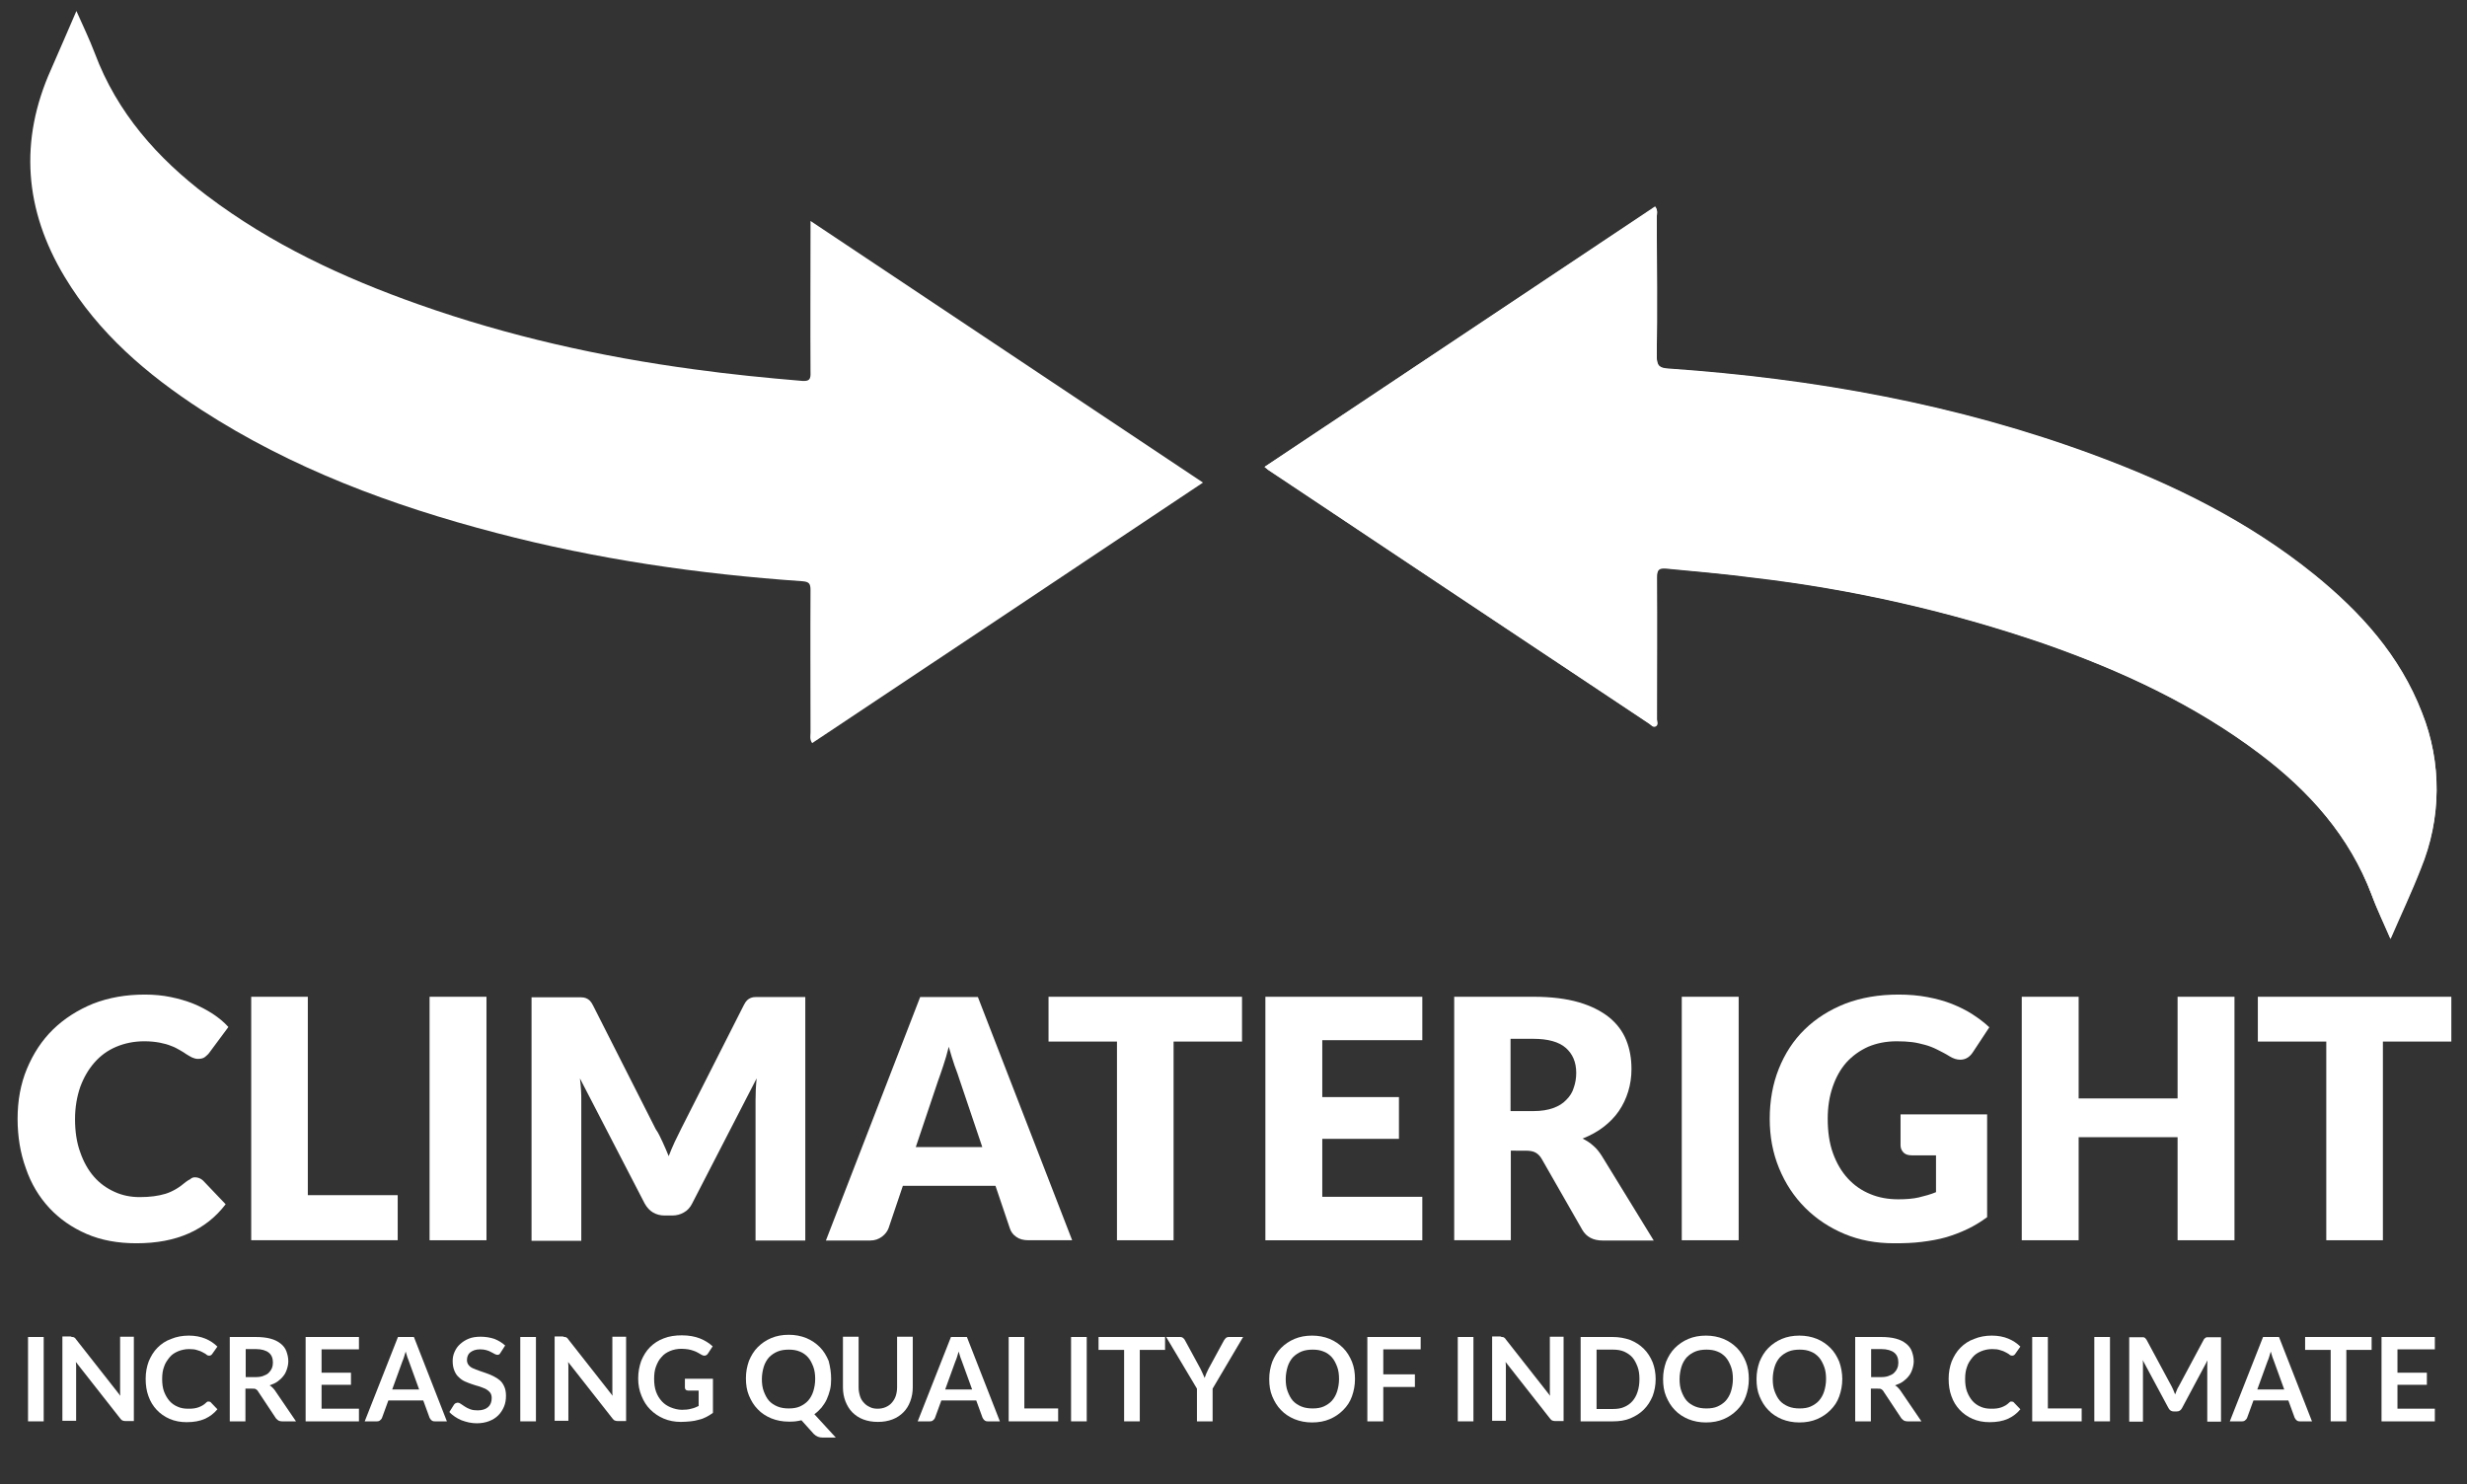 <?xml version="1.0" encoding="utf-8"?>
<!-- Generator: Adobe Illustrator 25.4.1, SVG Export Plug-In . SVG Version: 6.00 Build 0)  -->
<svg version="1.1" id="Layer_1" xmlns="http://www.w3.org/2000/svg" xmlns:xlink="http://www.w3.org/1999/xlink" x="0px" y="0px"
	 viewBox="0 0 897.6 540" style="enable-background:new 0 0 897.6 540;" xml:space="preserve">
<rect x="0" y="0" width="897.6" height="540" fill="#333333" stroke="none"/>
<style type="text/css">
	.st0{fill:#FFFFFF;}
	.st1{enable-background:new    ;}
</style>
<g>
	<path class="st0" d="M27.8,4c2.5,5.6,4.8,10.4,6.7,15.4C42.6,41,57.2,57.5,75.3,71.2c23.4,17.7,49.6,29.9,77.1,39.6
		c32.5,11.5,66,19,100.2,23.6c13,1.8,26.1,3.1,39.2,4.2c2.7,0.2,3.2-0.6,3.1-3.1c-0.1-17,0-34.1,0-51.1c0-1.1,0-2.2,0-4
		c47.7,31.8,95,63.3,142.8,95.2c-47.6,31.8-94.9,63.3-142.2,94.8c-1-1.4-0.6-2.7-0.6-3.9c0-17.2-0.1-34.5,0-51.8
		c0-2.3-0.5-3-2.9-3.2c-37.7-2.6-74.9-8-111.5-17.6c-37.9-9.9-74.3-23.4-107.3-44.8c-19.7-12.8-37.4-27.9-49.7-48.4
		C8.9,76.4,6.9,51.2,18.6,25.2C21.6,18.4,24.5,11.6,27.8,4z"/>
</g>
<g>
	<path class="st0" d="M460.1,169.9c0.7,0.5,1,0.8,1.3,1.1c46.2,30.8,92.5,61.6,138.7,92.4c0.7,0.5,1.4,1.5,2.4,0.9s0.4-1.7,0.4-2.5
		c0-17.2,0.1-34.5,0-51.8c0-2.6,0.7-3.3,3.3-3.1c10.6,1,21.2,1.9,31.7,3.3c36.1,4.2,71.7,12.3,106,24.1c28,9.8,54.6,22.1,78.4,40.1
		c18,13.6,32.6,29.9,40.7,51.4c2,5.2,4.4,10.3,6.8,15.9c3.8-8.8,7.7-17,11-25.5c7.5-18.2,7.7-38.5,0.4-56.8
		c-8-20.7-22.3-36.5-39.2-50.2c-23.9-19.3-51.1-32.7-79.7-43.3c-50.1-18.6-102.1-27.9-155.2-31.6c-3.2-0.2-4.4-1-4.3-4.5
		c0.2-16.9,0.1-33.8,0-50.7c0-1.2,0.5-2.4-0.6-3.8C554.9,106.7,507.5,138.3,460.1,169.9z"/>
	<path class="st0" d="M460.1,169.9c47.5-31.6,94.8-63.2,142.1-94.8c1.1,1.4,0.6,2.7,0.6,3.8c0,16.9,0.2,33.8,0,50.7
		c0,3.6,1.1,4.3,4.3,4.5c53.1,3.7,105.1,13,155.2,31.6c28.6,10.6,55.8,24,79.7,43.3c16.9,13.7,31.2,29.5,39.2,50.2
		c7.3,18.2,7.1,38.6-0.5,56.8c-3.4,8.5-7.2,16.7-11,25.5c-2.4-5.6-4.9-10.6-6.8-15.9c-8.1-21.5-22.7-37.8-40.7-51.4
		c-23.8-17.9-50.4-30.2-78.4-40.1c-34.4-11.8-69.9-19.8-106-24.1c-10.6-1.3-21.1-2.2-31.7-3.3c-2.6-0.2-3.3,0.4-3.3,3.1
		c0.1,17.2,0,34.5,0,51.8c0,0.9,0.5,2-0.4,2.5c-0.8,0.6-1.7-0.5-2.4-0.9c-46.2-30.7-92.5-61.5-138.6-92.3
		C461.1,170.8,460.8,170.4,460.1,169.9z"/>
</g>
<g class="st1">
	<path class="st0" d="M15.9,517.2h-5.7v-30.7h5.7V517.2z"/>
	<path class="st0" d="M26.4,486.5c0.2,0,0.3,0.1,0.5,0.1c0.1,0.1,0.3,0.2,0.4,0.3c0.1,0.1,0.3,0.3,0.4,0.5l16.1,20.5
		c-0.1-0.5-0.1-1-0.1-1.5c0-0.5,0-0.9,0-1.3v-18.7h5v30.7h-3c-0.5,0-0.8-0.1-1.1-0.2c-0.3-0.1-0.6-0.4-0.9-0.8l-16.1-20.5
		c0,0.5,0.1,0.9,0.1,1.3c0,0.4,0,0.9,0,1.2v18.9h-5v-30.7h3C26,486.5,26.2,486.5,26.4,486.5z"/>
	<path class="st0" d="M76,510c0.3,0,0.6,0.1,0.8,0.4l2.3,2.4c-1.2,1.5-2.8,2.7-4.6,3.5c-1.8,0.8-4,1.2-6.6,1.2
		c-2.3,0-4.3-0.4-6.2-1.2c-1.8-0.8-3.4-1.9-4.7-3.3c-1.3-1.4-2.3-3-3-5c-0.7-1.9-1-4-1-6.3c0-2.3,0.4-4.4,1.1-6.3
		c0.8-1.9,1.8-3.6,3.2-5c1.4-1.4,3-2.5,5-3.2c1.9-0.8,4.1-1.2,6.4-1.2c2.3,0,4.3,0.4,6,1.1s3.2,1.7,4.4,2.9l-1.9,2.7
		c-0.1,0.2-0.3,0.3-0.4,0.4c-0.2,0.1-0.4,0.2-0.7,0.2c-0.3,0-0.7-0.1-1-0.4s-0.8-0.5-1.3-0.8c-0.5-0.3-1.2-0.6-2-0.8
		c-0.8-0.3-1.8-0.4-3-0.4c-1.4,0-2.8,0.3-4,0.8c-1.2,0.5-2.3,1.2-3.1,2.2s-1.6,2.1-2,3.4c-0.5,1.3-0.7,2.8-0.7,4.5
		c0,1.7,0.2,3.3,0.7,4.6c0.5,1.3,1.2,2.5,2,3.4s1.8,1.6,3,2.1c1.1,0.5,2.4,0.7,3.7,0.7c0.8,0,1.5,0,2.1-0.1c0.6-0.1,1.2-0.2,1.7-0.4
		c0.5-0.2,1-0.4,1.5-0.7s0.9-0.6,1.4-1.1c0.1-0.1,0.3-0.2,0.4-0.3C75.7,510,75.9,510,76,510z"/>
	<path class="st0" d="M89.3,505.2v12h-5.7v-30.7H93c2.1,0,3.9,0.2,5.4,0.6c1.5,0.4,2.7,1,3.7,1.8c1,0.8,1.7,1.7,2.1,2.8
		c0.4,1.1,0.7,2.3,0.7,3.6c0,1-0.2,2-0.5,2.9s-0.7,1.8-1.3,2.5c-0.6,0.8-1.3,1.4-2.1,2c-0.8,0.6-1.8,1-2.9,1.4
		c0.7,0.4,1.3,1,1.9,1.8l7.7,11.3h-5.1c-0.5,0-0.9-0.1-1.3-0.3c-0.3-0.2-0.6-0.5-0.9-0.8l-6.5-9.8c-0.2-0.4-0.5-0.6-0.8-0.8
		c-0.3-0.2-0.7-0.2-1.3-0.2H89.3z M89.3,501.1h3.6c1.1,0,2-0.1,2.8-0.4c0.8-0.3,1.5-0.6,2-1.1c0.5-0.5,0.9-1,1.2-1.7
		c0.3-0.7,0.4-1.4,0.4-2.1c0-1.6-0.5-2.8-1.5-3.6c-1-0.8-2.6-1.3-4.7-1.3h-3.7V501.1z"/>
	<path class="st0" d="M130.6,486.5v4.5H117v8.5h10.7v4.4H117v8.7h13.6v4.6h-19.4v-30.7H130.6z"/>
	<path class="st0" d="M162.6,517.2h-4.4c-0.5,0-0.9-0.1-1.2-0.4c-0.3-0.2-0.5-0.6-0.7-0.9l-2.3-6.3h-12.7l-2.3,6.3
		c-0.1,0.3-0.3,0.6-0.7,0.9c-0.3,0.3-0.7,0.4-1.2,0.4h-4.4l12.1-30.7h5.8L162.6,517.2z M142.7,505.6h9.8l-3.7-10.2
		c-0.2-0.5-0.4-1-0.6-1.6c-0.2-0.6-0.4-1.3-0.6-2c-0.2,0.7-0.4,1.4-0.6,2c-0.2,0.6-0.4,1.2-0.6,1.6L142.7,505.6z"/>
	<path class="st0" d="M182.2,492.1c-0.2,0.3-0.3,0.5-0.5,0.7c-0.2,0.1-0.5,0.2-0.7,0.2s-0.6-0.1-1-0.3s-0.8-0.5-1.3-0.7
		c-0.5-0.3-1-0.5-1.7-0.7s-1.4-0.3-2.3-0.3c-0.8,0-1.5,0.1-2.1,0.3c-0.6,0.2-1.1,0.5-1.5,0.8c-0.4,0.3-0.7,0.7-0.9,1.2
		c-0.2,0.5-0.3,1-0.3,1.6c0,0.7,0.2,1.3,0.6,1.8c0.4,0.5,0.9,0.9,1.6,1.2s1.4,0.6,2.3,0.9c0.9,0.3,1.7,0.6,2.6,0.9
		c0.9,0.3,1.8,0.7,2.6,1.1c0.8,0.4,1.6,0.9,2.3,1.5s1.2,1.4,1.6,2.3c0.4,0.9,0.6,2,0.6,3.3c0,1.4-0.2,2.7-0.7,3.9
		c-0.5,1.2-1.2,2.3-2.1,3.2c-0.9,0.9-2,1.6-3.3,2.1s-2.8,0.8-4.5,0.8c-1,0-1.9-0.1-2.9-0.3c-0.9-0.2-1.9-0.5-2.7-0.8
		c-0.9-0.4-1.7-0.8-2.4-1.3s-1.4-1-2-1.7l1.7-2.7c0.2-0.2,0.3-0.4,0.6-0.5c0.2-0.1,0.5-0.2,0.7-0.2c0.4,0,0.7,0.1,1.1,0.4
		s0.9,0.6,1.5,1c0.6,0.4,1.2,0.7,2,1s1.7,0.4,2.7,0.4c1.6,0,2.9-0.4,3.8-1.2c0.9-0.8,1.3-1.9,1.3-3.3c0-0.8-0.2-1.5-0.6-2
		c-0.4-0.5-0.9-0.9-1.6-1.3c-0.7-0.3-1.4-0.6-2.3-0.9c-0.8-0.2-1.7-0.5-2.6-0.8c-0.9-0.3-1.7-0.6-2.6-1c-0.9-0.4-1.6-0.9-2.3-1.6
		c-0.7-0.6-1.2-1.4-1.6-2.4c-0.4-1-0.6-2.1-0.6-3.5c0-1.1,0.2-2.2,0.7-3.3s1.1-2,2-2.8c0.9-0.8,1.9-1.5,3.2-2
		c1.2-0.5,2.7-0.7,4.3-0.7c1.8,0,3.5,0.3,5,0.8c1.5,0.6,2.8,1.4,3.9,2.4L182.2,492.1z"/>
	<path class="st0" d="M195,517.2h-5.7v-30.7h5.7V517.2z"/>
	<path class="st0" d="M205.5,486.5c0.2,0,0.3,0.1,0.5,0.1c0.1,0.1,0.3,0.2,0.4,0.3c0.1,0.1,0.3,0.3,0.4,0.5l16.1,20.5
		c-0.1-0.5-0.1-1-0.1-1.5c0-0.5,0-0.9,0-1.3v-18.7h5v30.7h-3c-0.5,0-0.8-0.1-1.1-0.2c-0.3-0.1-0.6-0.4-0.9-0.8l-16.1-20.5
		c0,0.5,0.1,0.9,0.1,1.3c0,0.4,0,0.9,0,1.2v18.9h-5v-30.7h3C205.1,486.5,205.4,486.5,205.5,486.5z"/>
	<path class="st0" d="M248.1,513c1.3,0,2.4-0.1,3.4-0.4c1-0.2,1.9-0.6,2.7-1v-5.6h-3.8c-0.4,0-0.7-0.1-0.9-0.3s-0.3-0.5-0.3-0.8
		v-3.2h10.2v12.4c-0.8,0.6-1.6,1.1-2.4,1.5c-0.8,0.4-1.7,0.8-2.7,1c-1,0.3-2,0.5-3.1,0.6s-2.3,0.2-3.5,0.2c-2.2,0-4.3-0.4-6.2-1.2
		c-1.9-0.8-3.5-1.9-4.9-3.3c-1.4-1.4-2.4-3-3.2-5c-0.8-1.9-1.2-4-1.2-6.3c0-2.3,0.4-4.4,1.1-6.4c0.8-1.9,1.8-3.6,3.2-5
		c1.4-1.4,3.1-2.5,5-3.2c2-0.8,4.2-1.1,6.6-1.1c2.5,0,4.7,0.4,6.5,1.1c1.8,0.7,3.4,1.7,4.7,2.9l-1.7,2.6c-0.3,0.5-0.8,0.8-1.3,0.8
		c-0.3,0-0.7-0.1-1-0.3c-0.5-0.3-0.9-0.5-1.4-0.8c-0.5-0.3-1-0.5-1.6-0.7c-0.6-0.2-1.2-0.4-1.9-0.5c-0.7-0.1-1.5-0.2-2.5-0.2
		c-1.5,0-2.9,0.3-4.1,0.8c-1.2,0.5-2.3,1.2-3.1,2.2c-0.9,0.9-1.5,2.1-2,3.4c-0.5,1.3-0.7,2.8-0.7,4.5c0,1.8,0.2,3.3,0.7,4.7
		c0.5,1.4,1.2,2.5,2.1,3.5s2,1.7,3.2,2.2S246.7,513,248.1,513z"/>
	<path class="st0" d="M302.4,501.8c0,1.4-0.1,2.7-0.4,3.9s-0.7,2.4-1.2,3.5c-0.5,1.1-1.2,2.1-1.9,3c-0.8,0.9-1.6,1.7-2.6,2.4
		l7.8,8.5h-4.7c-0.7,0-1.3-0.1-1.8-0.3c-0.5-0.2-1-0.5-1.5-1l-4.5-5c-0.7,0.2-1.5,0.3-2.2,0.4c-0.8,0.1-1.5,0.1-2.4,0.1
		c-2.3,0-4.4-0.4-6.4-1.2c-1.9-0.8-3.6-1.9-4.9-3.3c-1.4-1.4-2.4-3.1-3.2-5s-1.1-4-1.1-6.3c0-2.3,0.4-4.3,1.1-6.3
		c0.8-1.9,1.8-3.6,3.2-5c1.4-1.4,3-2.5,4.9-3.3c1.9-0.8,4-1.2,6.4-1.2c2.3,0,4.4,0.4,6.4,1.2c1.9,0.8,3.5,1.9,4.9,3.3
		c1.4,1.4,2.4,3.1,3.2,5C302.1,497.5,302.4,499.6,302.4,501.8z M296.6,501.8c0-1.7-0.2-3.2-0.7-4.5s-1.1-2.5-1.9-3.4
		c-0.8-0.9-1.9-1.7-3-2.1c-1.2-0.5-2.5-0.7-4-0.7c-1.5,0-2.9,0.2-4.1,0.7c-1.2,0.5-2.2,1.2-3.1,2.1c-0.8,0.9-1.5,2.1-1.9,3.4
		s-0.7,2.9-0.7,4.5c0,1.7,0.2,3.2,0.7,4.5s1.1,2.5,1.9,3.4s1.9,1.6,3.1,2.1c1.2,0.5,2.6,0.7,4.1,0.7c1.5,0,2.9-0.2,4-0.7
		s2.2-1.2,3-2.1c0.8-0.9,1.5-2.1,1.9-3.4S296.6,503.5,296.6,501.8z"/>
	<path class="st0" d="M319.3,512.6c1.1,0,2.1-0.2,3-0.6c0.9-0.4,1.6-0.9,2.2-1.6c0.6-0.7,1.1-1.5,1.4-2.4c0.3-0.9,0.5-2,0.5-3.2
		v-18.4h5.7v18.4c0,1.8-0.3,3.5-0.9,5.1c-0.6,1.6-1.4,2.9-2.5,4c-1.1,1.1-2.4,2-4,2.6c-1.6,0.6-3.3,0.9-5.3,0.9s-3.7-0.3-5.3-0.9
		c-1.6-0.6-2.9-1.5-4-2.6c-1.1-1.1-1.9-2.5-2.5-4c-0.6-1.6-0.9-3.2-0.9-5.1v-18.4h5.7v18.4c0,1.2,0.2,2.2,0.5,3.2
		c0.3,1,0.8,1.8,1.4,2.4c0.6,0.7,1.3,1.2,2.2,1.6C317.2,512.4,318.2,512.6,319.3,512.6z"/>
	<path class="st0" d="M363.8,517.2h-4.4c-0.5,0-0.9-0.1-1.2-0.4c-0.3-0.2-0.5-0.6-0.7-0.9l-2.3-6.3h-12.7l-2.3,6.3
		c-0.1,0.3-0.3,0.6-0.7,0.9c-0.3,0.3-0.7,0.4-1.2,0.4h-4.4l12.1-30.7h5.8L363.8,517.2z M343.9,505.6h9.8l-3.7-10.2
		c-0.2-0.5-0.4-1-0.6-1.6c-0.2-0.6-0.4-1.3-0.6-2c-0.2,0.7-0.4,1.4-0.6,2c-0.2,0.6-0.4,1.2-0.6,1.6L343.9,505.6z"/>
	<path class="st0" d="M372.7,512.5H385v4.7h-18v-30.7h5.7V512.5z"/>
	<path class="st0" d="M395.4,517.2h-5.7v-30.7h5.7V517.2z"/>
	<path class="st0" d="M423.9,486.5v4.7h-9.2v26H409v-26h-9.3v-4.7H423.9z"/>
	<path class="st0" d="M441.2,505.3v11.9h-5.7v-11.9l-11.2-18.8h5c0.5,0,0.9,0.1,1.2,0.4c0.3,0.2,0.5,0.5,0.7,0.9l5.6,10.3
		c0.3,0.6,0.6,1.2,0.8,1.7c0.2,0.5,0.5,1.1,0.7,1.6c0.2-0.5,0.4-1.1,0.6-1.6c0.2-0.5,0.5-1.1,0.8-1.7l5.6-10.3
		c0.2-0.3,0.4-0.6,0.7-0.9c0.3-0.3,0.7-0.4,1.2-0.4h5.1L441.2,505.3z"/>
	<path class="st0" d="M493,501.8c0,2.3-0.4,4.3-1.1,6.3s-1.8,3.6-3.2,5c-1.4,1.4-3,2.5-4.9,3.3c-1.9,0.8-4,1.2-6.4,1.2
		c-2.3,0-4.4-0.4-6.4-1.2c-1.9-0.8-3.6-1.9-4.9-3.3c-1.4-1.4-2.4-3.1-3.2-5s-1.1-4-1.1-6.3c0-2.3,0.4-4.3,1.1-6.3
		c0.8-1.9,1.8-3.6,3.2-5c1.4-1.4,3-2.5,4.9-3.3c1.9-0.8,4-1.2,6.4-1.2c2.3,0,4.4,0.4,6.4,1.2c1.9,0.8,3.5,1.9,4.9,3.3
		c1.4,1.4,2.4,3.1,3.2,5C492.7,497.5,493,499.6,493,501.8z M487.2,501.8c0-1.7-0.2-3.2-0.7-4.5s-1.1-2.5-1.9-3.4
		c-0.8-0.9-1.9-1.7-3-2.1c-1.2-0.5-2.5-0.7-4-0.7c-1.5,0-2.9,0.2-4.1,0.7c-1.2,0.5-2.2,1.2-3.1,2.1c-0.8,0.9-1.5,2.1-1.9,3.4
		s-0.7,2.9-0.7,4.5c0,1.7,0.2,3.2,0.7,4.5s1.1,2.5,1.9,3.4s1.9,1.6,3.1,2.1c1.2,0.5,2.6,0.7,4.1,0.7c1.5,0,2.9-0.2,4-0.7
		s2.2-1.2,3-2.1c0.8-0.9,1.5-2.1,1.9-3.4S487.2,503.5,487.2,501.8z"/>
	<path class="st0" d="M516.9,486.5v4.5h-13.6v9.1h11.5v4.6h-11.5v12.5h-5.8v-30.7H516.9z"/>
	<path class="st0" d="M536.1,517.2h-5.7v-30.7h5.7V517.2z"/>
	<path class="st0" d="M546.6,486.5c0.2,0,0.3,0.1,0.5,0.1c0.1,0.1,0.3,0.2,0.4,0.3c0.1,0.1,0.3,0.3,0.4,0.5l16.1,20.5
		c-0.1-0.5-0.1-1-0.1-1.5c0-0.5,0-0.9,0-1.3v-18.7h5v30.7h-3c-0.5,0-0.8-0.1-1.1-0.2c-0.3-0.1-0.6-0.4-0.9-0.8l-16.1-20.5
		c0,0.5,0.1,0.9,0.1,1.3c0,0.4,0,0.9,0,1.2v18.9h-5v-30.7h3C546.2,486.5,546.4,486.5,546.6,486.5z"/>
	<path class="st0" d="M602.4,501.8c0,2.3-0.4,4.3-1.1,6.2c-0.8,1.9-1.8,3.5-3.2,4.9c-1.4,1.4-3,2.4-4.9,3.2c-1.9,0.8-4,1.1-6.4,1.1
		h-11.7v-30.7h11.7c2.3,0,4.4,0.4,6.4,1.1c1.9,0.8,3.5,1.8,4.9,3.2c1.4,1.4,2.4,3,3.2,4.9C602,497.5,602.4,499.6,602.4,501.8z
		 M596.5,501.8c0-1.7-0.2-3.2-0.7-4.5c-0.5-1.3-1.1-2.5-1.9-3.4s-1.9-1.6-3-2.1c-1.2-0.5-2.5-0.7-4-0.7h-6v21.6h6
		c1.5,0,2.9-0.2,4-0.7c1.2-0.5,2.2-1.2,3-2.1s1.5-2.1,1.9-3.4C596.3,505,596.5,503.5,596.5,501.8z"/>
	<path class="st0" d="M636.3,501.8c0,2.3-0.4,4.3-1.1,6.3s-1.8,3.6-3.2,5c-1.4,1.4-3,2.5-4.9,3.3c-1.9,0.8-4,1.2-6.4,1.2
		c-2.3,0-4.4-0.4-6.4-1.2c-1.9-0.8-3.6-1.9-4.9-3.3c-1.4-1.4-2.4-3.1-3.2-5s-1.1-4-1.1-6.3c0-2.3,0.4-4.3,1.1-6.3
		c0.8-1.9,1.8-3.6,3.2-5c1.4-1.4,3-2.5,4.9-3.3c1.9-0.8,4-1.2,6.4-1.2c2.3,0,4.4,0.4,6.4,1.2c1.9,0.8,3.5,1.9,4.9,3.3
		c1.4,1.4,2.4,3.1,3.2,5C636,497.5,636.3,499.6,636.3,501.8z M630.5,501.8c0-1.7-0.2-3.2-0.7-4.5s-1.1-2.5-1.9-3.4
		c-0.8-0.9-1.9-1.7-3-2.1c-1.2-0.5-2.5-0.7-4-0.7c-1.5,0-2.9,0.2-4.1,0.7c-1.2,0.5-2.2,1.2-3.1,2.1c-0.8,0.9-1.5,2.1-1.9,3.4
		s-0.7,2.9-0.7,4.5c0,1.7,0.2,3.2,0.7,4.5s1.1,2.5,1.9,3.4s1.9,1.6,3.1,2.1c1.2,0.5,2.6,0.7,4.1,0.7c1.5,0,2.9-0.2,4-0.7
		s2.2-1.2,3-2.1c0.8-0.9,1.5-2.1,1.9-3.4S630.5,503.5,630.5,501.8z"/>
	<path class="st0" d="M670.3,501.8c0,2.3-0.4,4.3-1.1,6.3s-1.8,3.6-3.2,5c-1.4,1.4-3,2.5-4.9,3.3c-1.9,0.8-4,1.2-6.4,1.2
		c-2.3,0-4.4-0.4-6.4-1.2c-1.9-0.8-3.6-1.9-4.9-3.3c-1.4-1.4-2.4-3.1-3.2-5s-1.1-4-1.1-6.3c0-2.3,0.4-4.3,1.1-6.3
		c0.8-1.9,1.8-3.6,3.2-5c1.4-1.4,3-2.5,4.9-3.3c1.9-0.8,4-1.2,6.4-1.2c2.3,0,4.4,0.4,6.4,1.2c1.9,0.8,3.5,1.9,4.9,3.3
		c1.4,1.4,2.4,3.1,3.2,5C669.9,497.5,670.3,499.6,670.3,501.8z M664.4,501.8c0-1.7-0.2-3.2-0.7-4.5s-1.1-2.5-1.9-3.4
		c-0.8-0.9-1.9-1.7-3-2.1c-1.2-0.5-2.5-0.7-4-0.7c-1.5,0-2.9,0.2-4.1,0.7c-1.2,0.5-2.2,1.2-3.1,2.1c-0.8,0.9-1.5,2.1-1.9,3.4
		s-0.7,2.9-0.7,4.5c0,1.7,0.2,3.2,0.7,4.5s1.1,2.5,1.9,3.4s1.9,1.6,3.1,2.1c1.2,0.5,2.6,0.7,4.1,0.7c1.5,0,2.9-0.2,4-0.7
		s2.2-1.2,3-2.1c0.8-0.9,1.5-2.1,1.9-3.4S664.4,503.5,664.4,501.8z"/>
	<path class="st0" d="M680.7,505.2v12H675v-30.7h9.4c2.1,0,3.9,0.2,5.4,0.6c1.5,0.4,2.7,1,3.7,1.8c1,0.8,1.7,1.7,2.1,2.8
		c0.4,1.1,0.7,2.3,0.7,3.6c0,1-0.2,2-0.5,2.9s-0.7,1.8-1.3,2.5c-0.6,0.8-1.3,1.4-2.1,2c-0.8,0.6-1.8,1-2.9,1.4
		c0.7,0.4,1.3,1,1.9,1.8l7.7,11.3h-5.1c-0.5,0-0.9-0.1-1.3-0.3c-0.3-0.2-0.6-0.5-0.9-0.8l-6.5-9.8c-0.2-0.4-0.5-0.6-0.8-0.8
		c-0.3-0.2-0.7-0.2-1.3-0.2H680.7z M680.7,501.1h3.6c1.1,0,2-0.1,2.8-0.4c0.8-0.3,1.5-0.6,2-1.1c0.5-0.5,0.9-1,1.2-1.7
		c0.3-0.7,0.4-1.4,0.4-2.1c0-1.6-0.5-2.8-1.5-3.6c-1-0.8-2.6-1.3-4.7-1.3h-3.7V501.1z"/>
	<path class="st0" d="M732,510c0.3,0,0.6,0.1,0.8,0.4l2.3,2.4c-1.2,1.5-2.8,2.7-4.6,3.5c-1.8,0.8-4,1.2-6.6,1.2
		c-2.3,0-4.3-0.4-6.2-1.2c-1.8-0.8-3.4-1.9-4.7-3.3c-1.3-1.4-2.3-3-3-5c-0.7-1.9-1-4-1-6.3c0-2.3,0.4-4.4,1.1-6.3
		c0.8-1.9,1.8-3.6,3.2-5c1.4-1.4,3-2.5,5-3.2c1.9-0.8,4.1-1.2,6.4-1.2c2.3,0,4.3,0.4,6,1.1s3.2,1.7,4.4,2.9l-1.9,2.7
		c-0.1,0.2-0.3,0.3-0.4,0.4c-0.2,0.1-0.4,0.2-0.7,0.2c-0.3,0-0.7-0.1-1-0.4s-0.8-0.5-1.3-0.8c-0.5-0.3-1.2-0.6-2-0.8
		c-0.8-0.3-1.8-0.4-3-0.4c-1.4,0-2.8,0.3-4,0.8c-1.2,0.5-2.3,1.2-3.1,2.2s-1.6,2.1-2,3.4c-0.5,1.3-0.7,2.8-0.7,4.5
		c0,1.7,0.2,3.3,0.7,4.6c0.5,1.3,1.2,2.5,2,3.4s1.8,1.6,3,2.1c1.1,0.5,2.4,0.7,3.7,0.7c0.8,0,1.5,0,2.1-0.1c0.6-0.1,1.2-0.2,1.7-0.4
		c0.5-0.2,1-0.4,1.5-0.7s0.9-0.6,1.4-1.1c0.1-0.1,0.3-0.2,0.4-0.3C731.6,510,731.8,510,732,510z"/>
	<path class="st0" d="M745.1,512.5h12.3v4.7h-18v-30.7h5.7V512.5z"/>
	<path class="st0" d="M767.8,517.2H762v-30.7h5.7V517.2z"/>
	<path class="st0" d="M790.8,505.9c0.2,0.5,0.4,1,0.6,1.5c0.2-0.5,0.4-1,0.6-1.5c0.2-0.5,0.4-1,0.7-1.4l9.1-17
		c0.1-0.2,0.2-0.4,0.4-0.5c0.1-0.1,0.3-0.2,0.4-0.3c0.1-0.1,0.3-0.1,0.5-0.1c0.2,0,0.4,0,0.7,0h4.3v30.7h-5v-19.8c0-0.4,0-0.8,0-1.2
		s0.1-0.9,0.1-1.3l-9.3,17.4c-0.2,0.4-0.5,0.7-0.8,0.9s-0.7,0.3-1.2,0.3H791c-0.5,0-0.9-0.1-1.2-0.3s-0.6-0.5-0.8-0.9l-9.4-17.5
		c0.1,0.5,0.1,0.9,0.1,1.4c0,0.4,0,0.9,0,1.2v19.8h-5v-30.7h4.3c0.3,0,0.5,0,0.7,0c0.2,0,0.4,0,0.5,0.1s0.3,0.1,0.4,0.3
		c0.1,0.1,0.2,0.3,0.4,0.5l9.2,17.1C790.3,504.9,790.6,505.4,790.8,505.9z"/>
	<path class="st0" d="M841.2,517.2h-4.4c-0.5,0-0.9-0.1-1.2-0.4c-0.3-0.2-0.5-0.6-0.7-0.9l-2.3-6.3h-12.7l-2.3,6.3
		c-0.1,0.3-0.3,0.6-0.7,0.9c-0.3,0.3-0.7,0.4-1.2,0.4h-4.4l12.1-30.7h5.8L841.2,517.2z M821.3,505.6h9.8l-3.7-10.2
		c-0.2-0.5-0.4-1-0.6-1.6c-0.2-0.6-0.4-1.3-0.6-2c-0.2,0.7-0.4,1.4-0.6,2c-0.2,0.6-0.4,1.2-0.6,1.6L821.3,505.6z"/>
	<path class="st0" d="M862.9,486.5v4.7h-9.2v26h-5.7v-26h-9.3v-4.7H862.9z"/>
	<path class="st0" d="M885.9,486.5v4.5h-13.6v8.5H883v4.4h-10.7v8.7h13.6v4.6h-19.4v-30.7H885.9z"/>
</g>
<g class="st1">
	<path class="st0" d="M71,428.4c0.5,0,1,0.1,1.5,0.3s1,0.5,1.4,0.9l8.2,8.6c-3.6,4.7-8,8.2-13.4,10.6c-5.4,2.4-11.7,3.6-19.1,3.6
		c-6.7,0-12.8-1.1-18.1-3.4c-5.3-2.3-9.9-5.5-13.6-9.5c-3.7-4-6.6-8.8-8.5-14.4c-2-5.5-3-11.5-3-18c0-6.6,1.1-12.7,3.4-18.2
		c2.3-5.5,5.4-10.3,9.5-14.3c4.1-4,9-7.1,14.6-9.4c5.7-2.2,11.9-3.3,18.8-3.3c3.3,0,6.5,0.3,9.4,0.9c2.9,0.6,5.7,1.4,8.2,2.4
		s4.9,2.3,7.1,3.7c2.1,1.4,4.1,3,5.7,4.8l-6.9,9.3c-0.4,0.6-1,1.1-1.6,1.6c-0.6,0.5-1.5,0.7-2.6,0.7c-0.7,0-1.4-0.2-2.1-0.5
		c-0.6-0.3-1.3-0.7-2.1-1.2c-0.7-0.5-1.5-1-2.4-1.5c-0.9-0.5-1.9-1.1-3.1-1.5c-1.2-0.5-2.6-0.9-4.2-1.2c-1.6-0.3-3.5-0.5-5.6-0.5
		c-3.7,0-7.1,0.7-10.2,2c-3.1,1.3-5.7,3.2-7.9,5.7c-2.2,2.5-3.9,5.4-5.2,8.9c-1.2,3.5-1.9,7.4-1.9,11.7c0,4.5,0.6,8.6,1.9,12.1
		c1.2,3.5,2.9,6.5,5,8.9c2.1,2.4,4.6,4.2,7.5,5.5c2.8,1.3,5.9,1.9,9.1,1.9c1.9,0,3.6-0.1,5.1-0.3c1.5-0.2,3-0.5,4.3-0.9
		c1.3-0.4,2.6-1,3.8-1.7c1.2-0.7,2.4-1.6,3.6-2.6c0.5-0.4,1-0.7,1.6-1C69.8,428.5,70.4,428.4,71,428.4z"/>
	<path class="st0" d="M111.9,434.9h32.8v16.4H91.4v-88.6h20.6V434.9z"/>
	<path class="st0" d="M177,451.3h-20.7v-88.6H177V451.3z"/>
	<path class="st0" d="M241.1,415.6c0.8,1.7,1.5,3.4,2.2,5.1c0.7-1.8,1.4-3.5,2.2-5.2c0.8-1.7,1.6-3.3,2.4-4.9l22.7-44.8
		c0.4-0.8,0.8-1.4,1.2-1.8s0.9-0.7,1.4-0.9c0.5-0.2,1.1-0.3,1.8-0.3s1.4,0,2.3,0h15.7v88.6h-18.1v-51c0-2.5,0.1-5.1,0.4-8
		l-23.5,45.6c-0.7,1.4-1.7,2.5-3,3.2c-1.2,0.7-2.6,1.1-4.2,1.1h-2.8c-1.6,0-3-0.4-4.2-1.1c-1.2-0.7-2.2-1.8-3-3.2l-23.6-45.6
		c0.2,1.4,0.3,2.8,0.4,4.2s0.1,2.7,0.1,3.9v51h-18.1v-88.6h15.7c0.9,0,1.7,0,2.3,0c0.7,0,1.3,0.1,1.8,0.3c0.5,0.2,1,0.5,1.4,0.9
		s0.8,1,1.2,1.8l22.8,45C239.6,412.3,240.3,413.9,241.1,415.6z"/>
	<path class="st0" d="M390.1,451.3h-15.9c-1.8,0-3.3-0.4-4.4-1.2c-1.2-0.8-2-1.9-2.4-3.2l-5.2-15.4h-33.7l-5.2,15.4
		c-0.4,1.1-1.2,2.2-2.4,3.1c-1.2,0.9-2.6,1.4-4.3,1.4h-16.1l34.3-88.6h21L390.1,451.3z M333.2,417.4h24.2l-8.2-24.3
		c-0.5-1.5-1.1-3.4-1.9-5.4c-0.7-2.1-1.4-4.3-2.1-6.8c-0.6,2.5-1.3,4.8-2,6.9c-0.7,2.1-1.3,3.9-1.9,5.5L333.2,417.4z"/>
	<path class="st0" d="M451.9,362.7V379H427v72.3h-20.6V379h-24.9v-16.3H451.9z"/>
	<path class="st0" d="M517.5,362.7v15.8h-36.4v20.7H509v15.2h-27.9v21.1h36.4v15.8h-57.1v-88.6H517.5z"/>
	<path class="st0" d="M549.7,418.5v32.8h-20.6v-88.6H558c6.4,0,11.9,0.7,16.4,2c4.5,1.3,8.2,3.2,11.1,5.5c2.9,2.4,4.9,5.1,6.2,8.3
		c1.3,3.2,1.9,6.7,1.9,10.5c0,2.9-0.4,5.6-1.2,8.2c-0.8,2.6-1.9,4.9-3.4,7.1c-1.5,2.2-3.4,4.1-5.6,5.8s-4.8,3.1-7.6,4.2
		c1.4,0.7,2.7,1.5,3.9,2.6c1.2,1,2.2,2.3,3.1,3.7l18.9,30.8h-18.6c-3.4,0-5.9-1.3-7.4-3.9l-14.7-25.7c-0.6-1.1-1.4-1.9-2.3-2.4
		s-2.1-0.7-3.7-0.7H549.7z M549.7,404.3h8.3c2.8,0,5.2-0.4,7.1-1.1c2-0.7,3.6-1.7,4.8-3c1.3-1.3,2.2-2.7,2.7-4.4
		c0.6-1.7,0.9-3.5,0.9-5.4c0-3.9-1.3-6.9-3.8-9.1s-6.5-3.3-11.8-3.3h-8.3V404.3z"/>
	<path class="st0" d="M632.6,451.3h-20.7v-88.6h20.7V451.3z"/>
	<path class="st0" d="M690.7,436.4c2.8,0,5.4-0.2,7.5-0.7s4.3-1.1,6.2-1.9v-13.4h-8.8c-1.3,0-2.3-0.3-3-1c-0.7-0.7-1.1-1.6-1.1-2.6
		v-11.3h31.5v37.4c-2.3,1.7-4.6,3.1-7.1,4.3c-2.5,1.2-5.1,2.2-7.8,3c-2.8,0.8-5.7,1.3-8.9,1.7c-3.1,0.4-6.5,0.5-10.1,0.5
		c-6.5,0-12.5-1.1-18-3.4c-5.5-2.3-10.3-5.5-14.3-9.5c-4-4-7.2-8.8-9.5-14.4s-3.4-11.5-3.4-18c0-6.6,1.1-12.7,3.3-18.2
		c2.2-5.5,5.3-10.3,9.4-14.3s9-7.1,14.8-9.4c5.8-2.2,12.2-3.3,19.4-3.3c3.7,0,7.2,0.3,10.4,0.9c3.2,0.6,6.2,1.4,9,2.5
		c2.7,1.1,5.2,2.3,7.5,3.8c2.3,1.5,4.3,3,6.1,4.7l-6,9.1c-0.6,0.9-1.2,1.5-2,2c-0.8,0.5-1.7,0.7-2.6,0.7c-1.2,0-2.5-0.4-3.8-1.2
		c-1.6-1-3.2-1.8-4.6-2.5c-1.4-0.7-2.9-1.3-4.4-1.7c-1.5-0.4-3.1-0.8-4.7-1c-1.7-0.2-3.5-0.3-5.6-0.3c-3.9,0-7.3,0.7-10.4,2
		c-3.1,1.4-5.7,3.3-7.9,5.7c-2.2,2.5-3.8,5.4-5,8.9c-1.2,3.5-1.8,7.3-1.8,11.6c0,4.7,0.6,8.9,1.9,12.5c1.3,3.6,3.1,6.7,5.4,9.2
		c2.3,2.5,5,4.4,8.2,5.7C683.6,435.8,687,436.4,690.7,436.4z"/>
	<path class="st0" d="M813,451.3h-20.7v-37.5h-36v37.5h-20.7v-88.6h20.7v37h36v-37H813V451.3z"/>
	<path class="st0" d="M891.9,362.7V379H867v72.3h-20.6V379h-24.9v-16.3H891.9z"/>
</g>
</svg>
